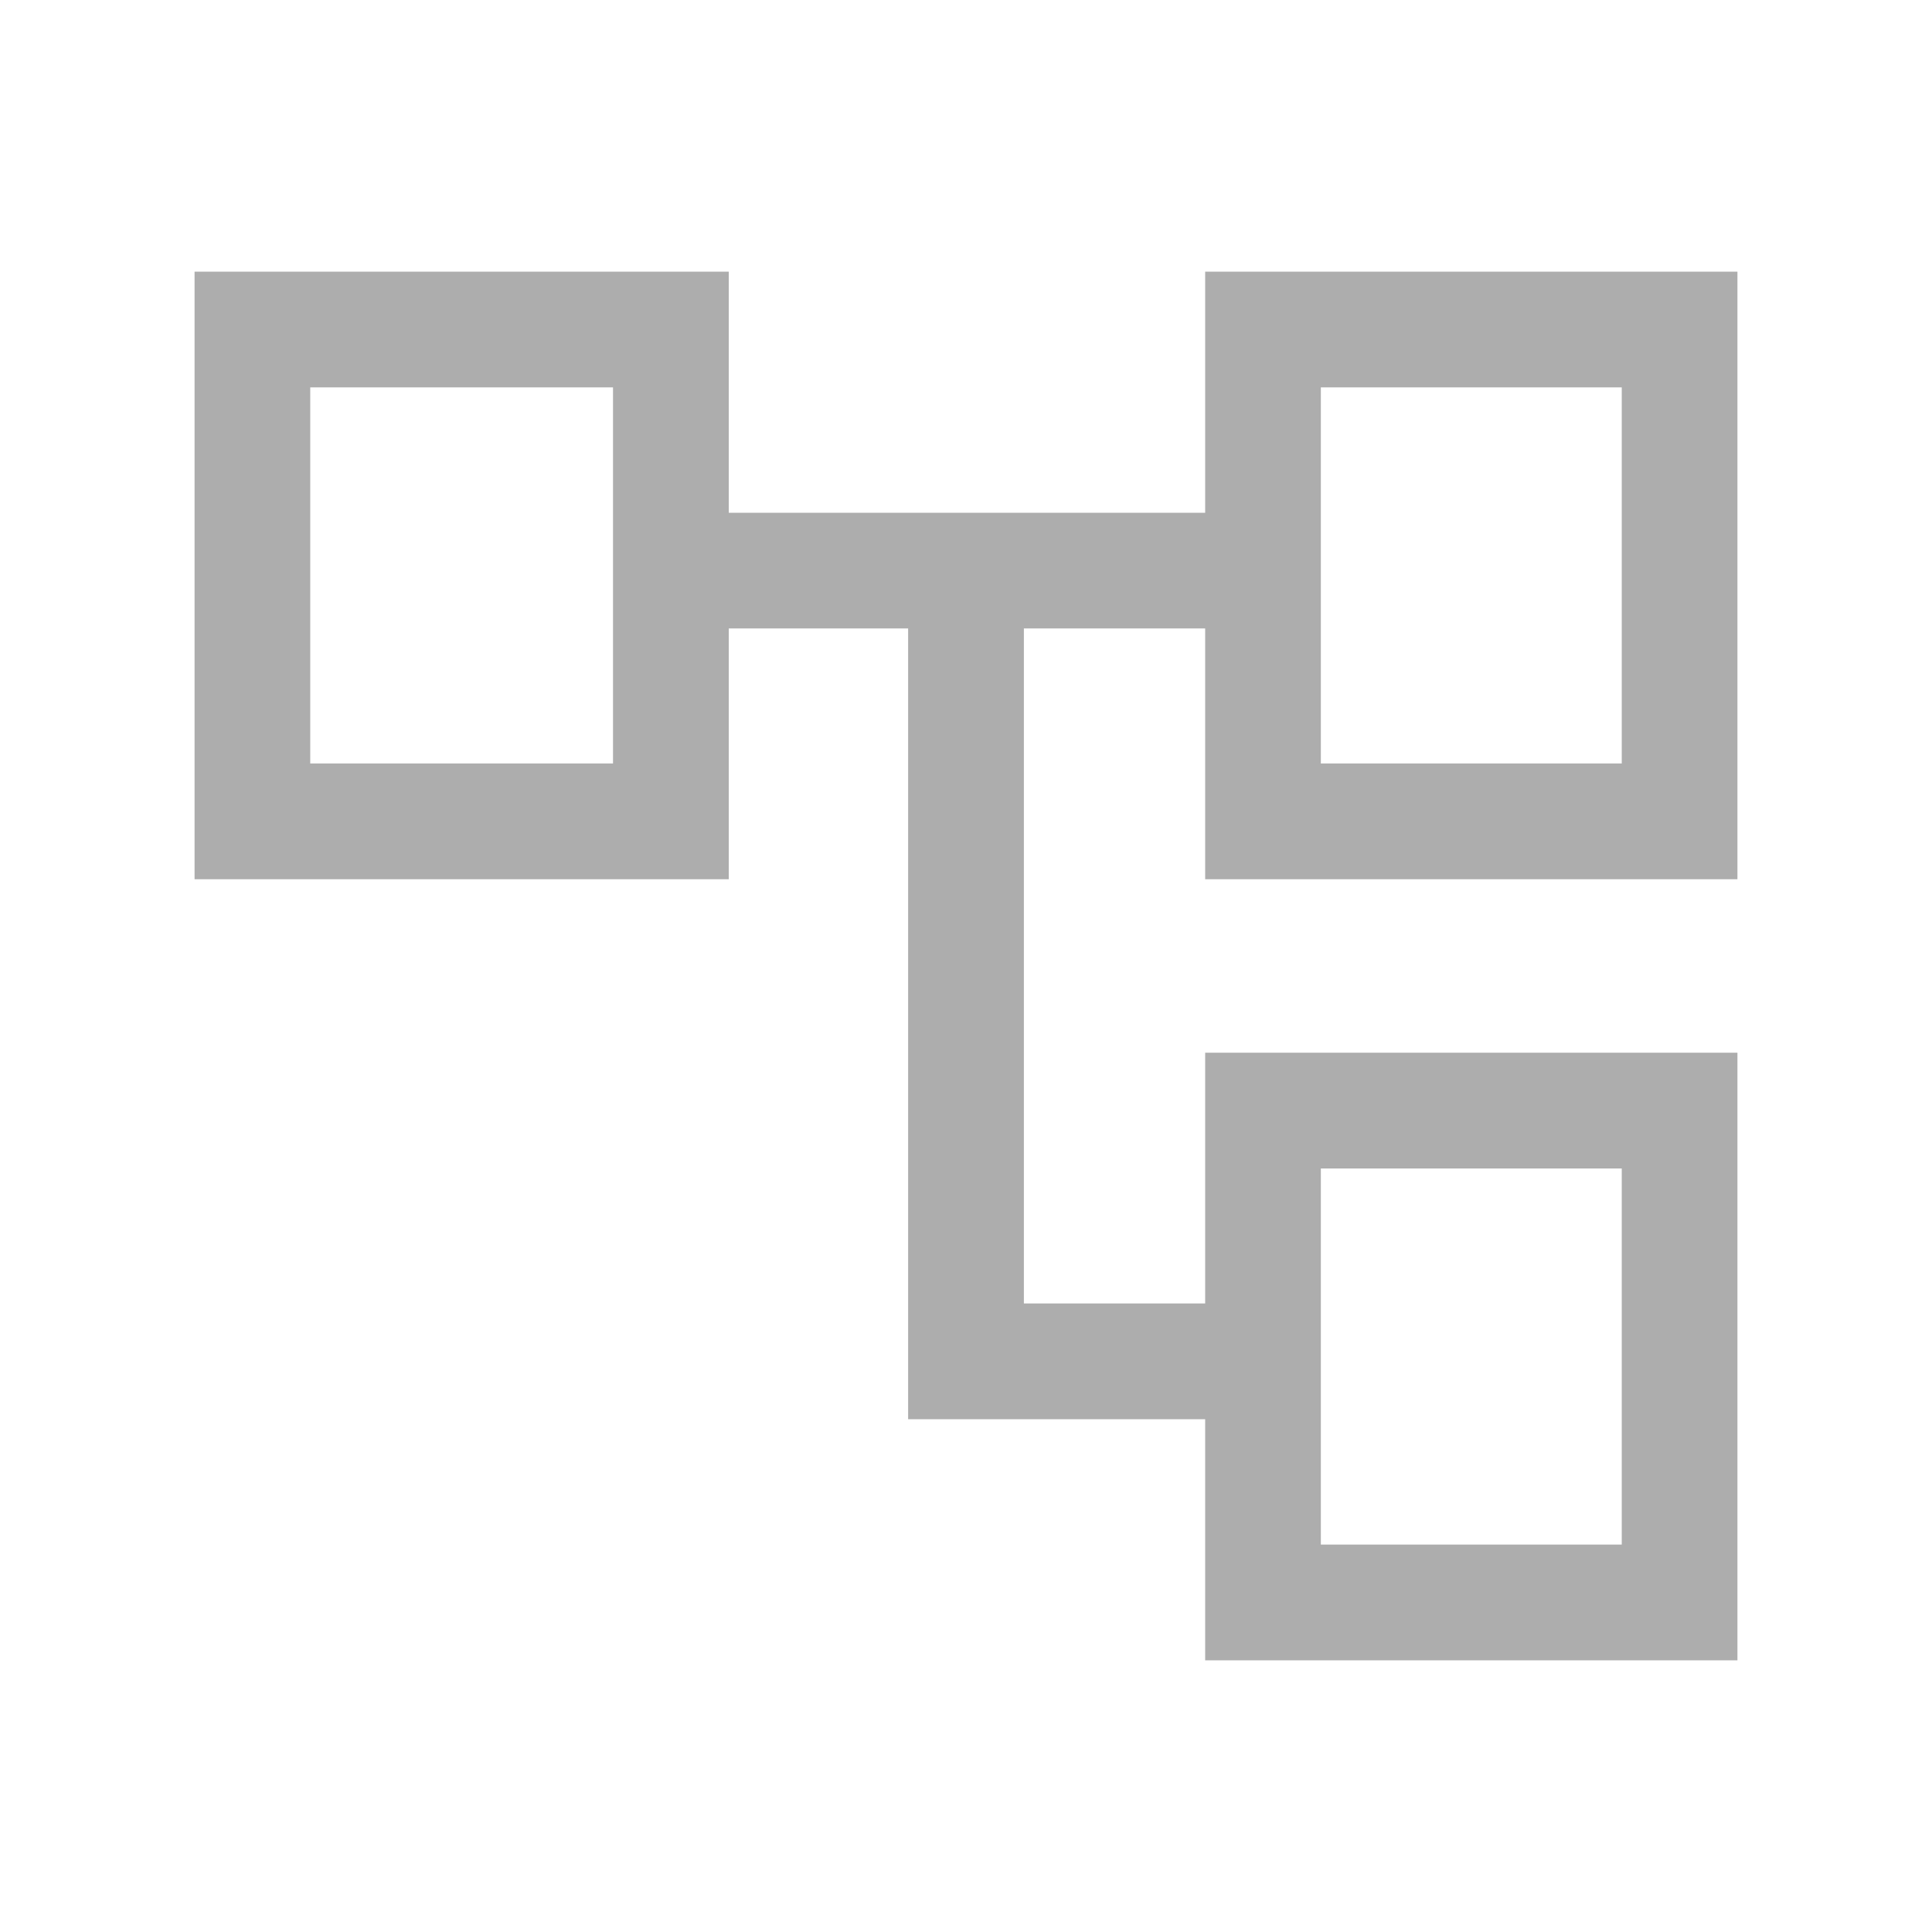 <svg xmlns="http://www.w3.org/2000/svg" fill="none" viewBox="-0.5 -0.5 24 24"
    id="Account-Tree--Streamline-Outlined----Material-Symbols" height="24" width="24">
    <desc>Account Tree Streamline Icon: https://streamlinehq.com</desc>
    <path fill="rgb(173, 173, 173)"
        d="M14.471 20.125v-2.995h-3.69v-9.823h-2.228v3.115H1.917V2.875h6.636v2.995H14.471V2.875H21.083v7.547H14.471v-3.115h-2.252v8.385h2.252v-3.115H21.083V20.125H14.471Zm1.438 -11.141H19.646V4.312h-3.738v4.672Zm0 9.703H19.646v-4.672h-3.738V18.688ZM3.354 8.984h3.761V4.312H3.354v4.672Z"
        stroke-width="1"></path>
        
<linearGradient id="gradientHover" x1="0%" y1="100%" x2="100%" y2="0%">
    <stop offset="0%" style="stop-color:rgb(163, 91, 248);stop-opacity:1" />
    <stop offset="100%" style="stop-color:rgb(71, 80, 235);stop-opacity:1" />
</linearGradient>
</svg>